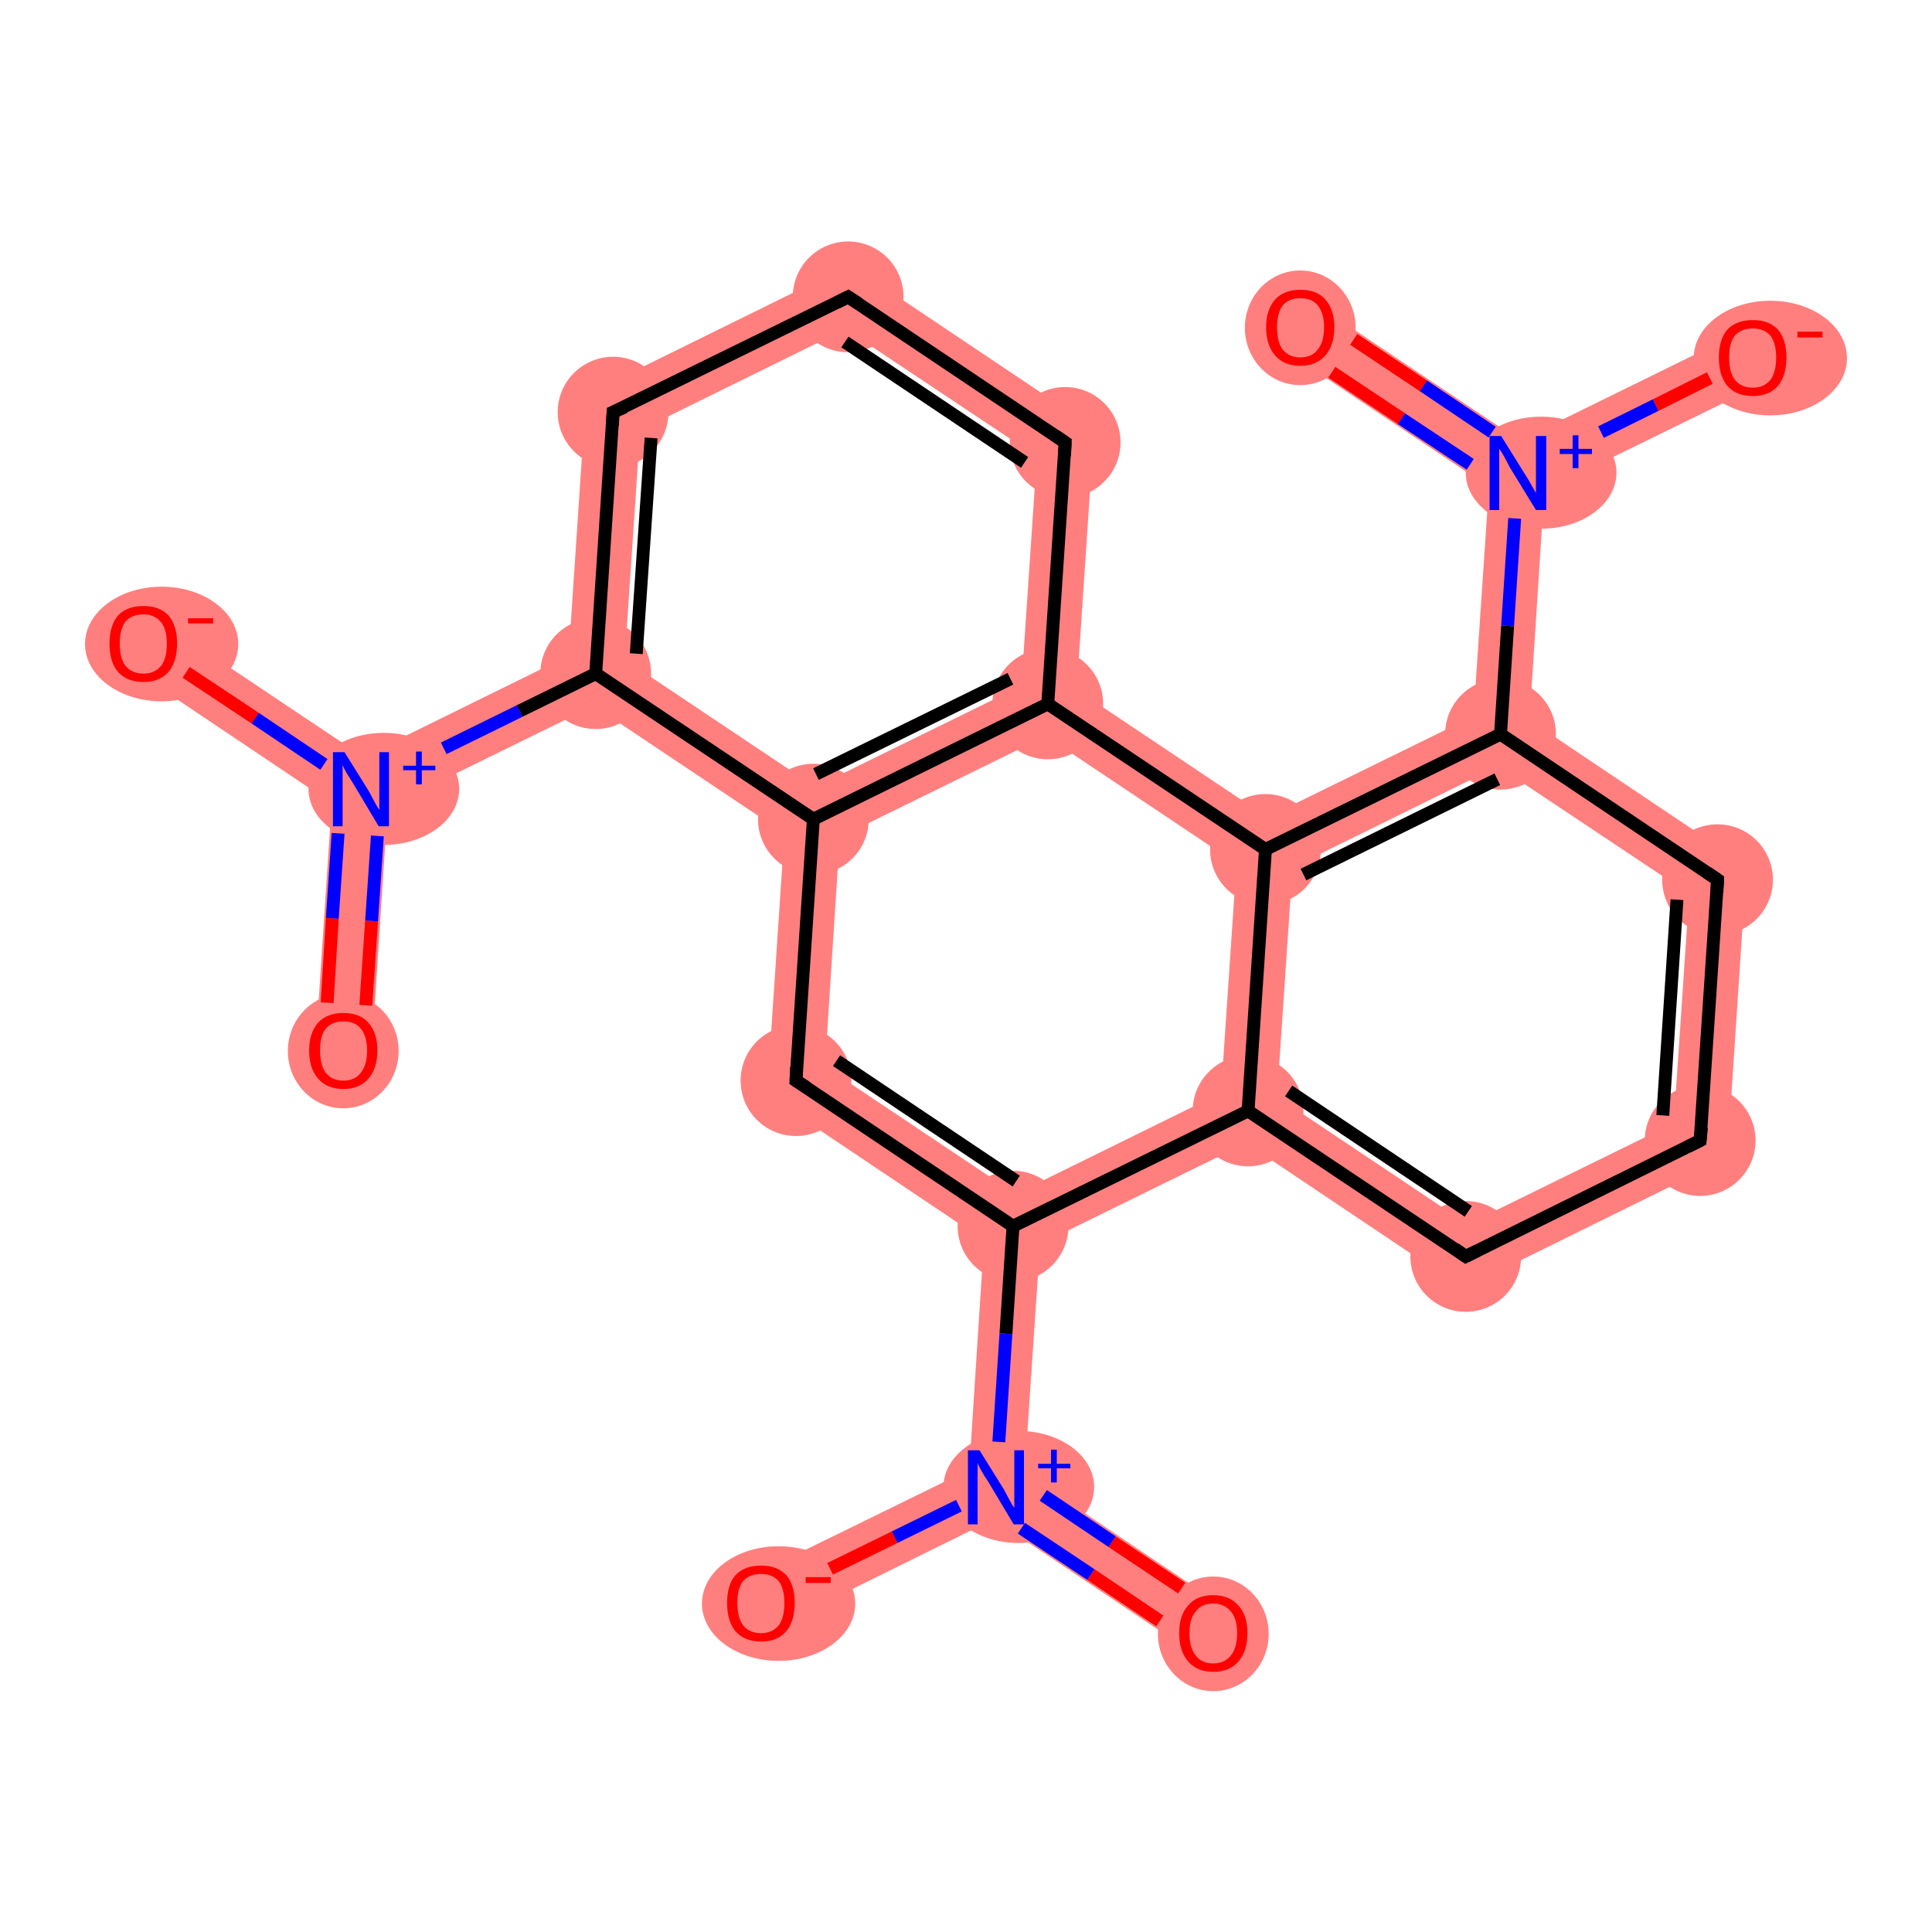 <?xml version='1.0' encoding='iso-8859-1'?>
<svg version='1.1' baseProfile='full'
              xmlns='http://www.w3.org/2000/svg'
                      xmlns:rdkit='http://www.rdkit.org/xml'
                      xmlns:xlink='http://www.w3.org/1999/xlink'
                  xml:space='preserve'
width='300px' height='300px' viewBox='0 0 300 300'>
<!-- END OF HEADER -->
<rect style='opacity:1.0;fill:#FFFFFF;stroke:none' width='300.0' height='300.0' x='0.0' y='0.0'> </rect>
<path class='bond-0 atom-0 atom-1' d='M 56.0,122.5 L 60.2,125.3 L 57.7,163.4 L 49.0,162.8 L 51.5,124.7 Z' style='fill:#FF7F7F;fill-rule:evenodd;fill-opacity:1;stroke:#FF7F7F;stroke-width:0.0px;stroke-linecap:butt;stroke-linejoin:miter;stroke-opacity:1;' />
<path class='bond-1 atom-1 atom-2' d='M 24.7,96.3 L 56.4,117.5 L 56.0,122.5 L 51.5,124.7 L 19.9,103.5 Z' style='fill:#FF7F7F;fill-rule:evenodd;fill-opacity:1;stroke:#FF7F7F;stroke-width:0.0px;stroke-linecap:butt;stroke-linejoin:miter;stroke-opacity:1;' />
<path class='bond-2 atom-1 atom-3' d='M 88.3,101.8 L 92.5,104.6 L 92.2,109.6 L 60.2,125.3 L 56.0,122.5 L 56.4,117.5 Z' style='fill:#FF7F7F;fill-rule:evenodd;fill-opacity:1;stroke:#FF7F7F;stroke-width:0.0px;stroke-linecap:butt;stroke-linejoin:miter;stroke-opacity:1;' />
<path class='bond-3 atom-3 atom-4' d='M 91.0,61.3 L 99.4,66.8 L 97.0,102.4 L 92.5,104.6 L 88.3,101.8 Z' style='fill:#FF7F7F;fill-rule:evenodd;fill-opacity:1;stroke:#FF7F7F;stroke-width:0.0px;stroke-linecap:butt;stroke-linejoin:miter;stroke-opacity:1;' />
<path class='bond-22 atom-3 atom-8' d='M 97.0,102.4 L 126.6,122.2 L 126.3,127.2 L 121.8,129.4 L 92.2,109.6 L 92.5,104.6 Z' style='fill:#FF7F7F;fill-rule:evenodd;fill-opacity:1;stroke:#FF7F7F;stroke-width:0.0px;stroke-linecap:butt;stroke-linejoin:miter;stroke-opacity:1;' />
<path class='bond-4 atom-4 atom-5' d='M 132.0,41.1 L 131.3,51.1 L 99.4,66.8 L 91.0,61.3 Z' style='fill:#FF7F7F;fill-rule:evenodd;fill-opacity:1;stroke:#FF7F7F;stroke-width:0.0px;stroke-linecap:butt;stroke-linejoin:miter;stroke-opacity:1;' />
<path class='bond-5 atom-5 atom-6' d='M 132.0,41.1 L 169.9,66.5 L 161.0,70.9 L 131.3,51.1 Z' style='fill:#FF7F7F;fill-rule:evenodd;fill-opacity:1;stroke:#FF7F7F;stroke-width:0.0px;stroke-linecap:butt;stroke-linejoin:miter;stroke-opacity:1;' />
<path class='bond-6 atom-6 atom-7' d='M 169.9,66.5 L 167.2,107.1 L 162.7,109.3 L 158.6,106.5 L 161.0,70.9 Z' style='fill:#FF7F7F;fill-rule:evenodd;fill-opacity:1;stroke:#FF7F7F;stroke-width:0.0px;stroke-linecap:butt;stroke-linejoin:miter;stroke-opacity:1;' />
<path class='bond-7 atom-7 atom-8' d='M 158.6,106.5 L 162.7,109.3 L 162.4,114.3 L 130.4,130.0 L 126.3,127.2 L 126.6,122.2 Z' style='fill:#FF7F7F;fill-rule:evenodd;fill-opacity:1;stroke:#FF7F7F;stroke-width:0.0px;stroke-linecap:butt;stroke-linejoin:miter;stroke-opacity:1;' />
<path class='bond-24 atom-7 atom-22' d='M 167.2,107.1 L 196.8,126.9 L 196.5,131.9 L 192.0,134.1 L 162.4,114.3 L 162.7,109.3 Z' style='fill:#FF7F7F;fill-rule:evenodd;fill-opacity:1;stroke:#FF7F7F;stroke-width:0.0px;stroke-linecap:butt;stroke-linejoin:miter;stroke-opacity:1;' />
<path class='bond-8 atom-8 atom-9' d='M 126.3,127.2 L 130.4,130.0 L 128.1,165.6 L 119.1,170.0 L 121.8,129.4 Z' style='fill:#FF7F7F;fill-rule:evenodd;fill-opacity:1;stroke:#FF7F7F;stroke-width:0.0px;stroke-linecap:butt;stroke-linejoin:miter;stroke-opacity:1;' />
<path class='bond-9 atom-9 atom-10' d='M 128.1,165.6 L 157.7,185.4 L 157.3,190.4 L 152.8,192.6 L 119.1,170.0 Z' style='fill:#FF7F7F;fill-rule:evenodd;fill-opacity:1;stroke:#FF7F7F;stroke-width:0.0px;stroke-linecap:butt;stroke-linejoin:miter;stroke-opacity:1;' />
<path class='bond-10 atom-10 atom-11' d='M 157.3,190.4 L 161.5,193.2 L 159.1,228.7 L 154.6,230.9 L 150.5,228.2 L 152.8,192.6 Z' style='fill:#FF7F7F;fill-rule:evenodd;fill-opacity:1;stroke:#FF7F7F;stroke-width:0.0px;stroke-linecap:butt;stroke-linejoin:miter;stroke-opacity:1;' />
<path class='bond-13 atom-10 atom-14' d='M 189.6,169.7 L 193.8,172.5 L 193.5,177.5 L 161.5,193.2 L 157.3,190.4 L 157.7,185.4 Z' style='fill:#FF7F7F;fill-rule:evenodd;fill-opacity:1;stroke:#FF7F7F;stroke-width:0.0px;stroke-linecap:butt;stroke-linejoin:miter;stroke-opacity:1;' />
<path class='bond-11 atom-11 atom-12' d='M 159.1,228.7 L 190.8,250.0 L 186.0,257.2 L 154.3,235.9 L 154.6,230.9 Z' style='fill:#FF7F7F;fill-rule:evenodd;fill-opacity:1;stroke:#FF7F7F;stroke-width:0.0px;stroke-linecap:butt;stroke-linejoin:miter;stroke-opacity:1;' />
<path class='bond-12 atom-11 atom-13' d='M 150.5,228.2 L 154.6,230.9 L 154.3,235.9 L 120.1,252.8 L 116.2,245.0 Z' style='fill:#FF7F7F;fill-rule:evenodd;fill-opacity:1;stroke:#FF7F7F;stroke-width:0.0px;stroke-linecap:butt;stroke-linejoin:miter;stroke-opacity:1;' />
<path class='bond-14 atom-14 atom-15' d='M 198.3,170.3 L 227.9,190.1 L 227.2,200.1 L 193.5,177.5 L 193.8,172.5 Z' style='fill:#FF7F7F;fill-rule:evenodd;fill-opacity:1;stroke:#FF7F7F;stroke-width:0.0px;stroke-linecap:butt;stroke-linejoin:miter;stroke-opacity:1;' />
<path class='bond-23 atom-14 atom-22' d='M 196.5,131.9 L 200.7,134.7 L 198.3,170.3 L 193.8,172.5 L 189.6,169.7 L 192.0,134.1 Z' style='fill:#FF7F7F;fill-rule:evenodd;fill-opacity:1;stroke:#FF7F7F;stroke-width:0.0px;stroke-linecap:butt;stroke-linejoin:miter;stroke-opacity:1;' />
<path class='bond-15 atom-15 atom-16' d='M 259.9,174.4 L 268.2,179.9 L 227.2,200.1 L 227.9,190.1 Z' style='fill:#FF7F7F;fill-rule:evenodd;fill-opacity:1;stroke:#FF7F7F;stroke-width:0.0px;stroke-linecap:butt;stroke-linejoin:miter;stroke-opacity:1;' />
<path class='bond-16 atom-16 atom-17' d='M 271.2,134.4 L 268.2,179.9 L 259.9,174.4 L 262.3,138.8 Z' style='fill:#FF7F7F;fill-rule:evenodd;fill-opacity:1;stroke:#FF7F7F;stroke-width:0.0px;stroke-linecap:butt;stroke-linejoin:miter;stroke-opacity:1;' />
<path class='bond-17 atom-17 atom-18' d='M 237.5,111.8 L 271.2,134.4 L 262.3,138.8 L 232.6,119.0 L 233.0,114.0 Z' style='fill:#FF7F7F;fill-rule:evenodd;fill-opacity:1;stroke:#FF7F7F;stroke-width:0.0px;stroke-linecap:butt;stroke-linejoin:miter;stroke-opacity:1;' />
<path class='bond-18 atom-18 atom-19' d='M 235.7,73.4 L 239.8,76.2 L 237.5,111.8 L 233.0,114.0 L 228.8,111.2 L 231.2,75.6 Z' style='fill:#FF7F7F;fill-rule:evenodd;fill-opacity:1;stroke:#FF7F7F;stroke-width:0.0px;stroke-linecap:butt;stroke-linejoin:miter;stroke-opacity:1;' />
<path class='bond-21 atom-18 atom-22' d='M 228.8,111.2 L 233.0,114.0 L 232.6,119.0 L 200.7,134.7 L 196.5,131.9 L 196.8,126.9 Z' style='fill:#FF7F7F;fill-rule:evenodd;fill-opacity:1;stroke:#FF7F7F;stroke-width:0.0px;stroke-linecap:butt;stroke-linejoin:miter;stroke-opacity:1;' />
<path class='bond-19 atom-19 atom-20' d='M 204.3,47.2 L 236.0,68.4 L 235.7,73.4 L 231.2,75.6 L 199.5,54.4 Z' style='fill:#FF7F7F;fill-rule:evenodd;fill-opacity:1;stroke:#FF7F7F;stroke-width:0.0px;stroke-linecap:butt;stroke-linejoin:miter;stroke-opacity:1;' />
<path class='bond-20 atom-19 atom-21' d='M 270.2,51.6 L 274.1,59.4 L 239.8,76.2 L 235.7,73.4 L 236.0,68.4 Z' style='fill:#FF7F7F;fill-rule:evenodd;fill-opacity:1;stroke:#FF7F7F;stroke-width:0.0px;stroke-linecap:butt;stroke-linejoin:miter;stroke-opacity:1;' />
<ellipse cx='53.3' cy='163.2' rx='8.1' ry='8.4' class='atom-0'  style='fill:#FF7F7F;fill-rule:evenodd;stroke:#FF7F7F;stroke-width:1.0px;stroke-linecap:butt;stroke-linejoin:miter;stroke-opacity:1' />
<ellipse cx='59.6' cy='122.5' rx='11.2' ry='8.2' class='atom-1'  style='fill:#FF7F7F;fill-rule:evenodd;stroke:#FF7F7F;stroke-width:1.0px;stroke-linecap:butt;stroke-linejoin:miter;stroke-opacity:1' />
<ellipse cx='25.1' cy='100.0' rx='11.4' ry='8.4' class='atom-2'  style='fill:#FF7F7F;fill-rule:evenodd;stroke:#FF7F7F;stroke-width:1.0px;stroke-linecap:butt;stroke-linejoin:miter;stroke-opacity:1' />
<ellipse cx='92.5' cy='104.6' rx='8.1' ry='8.1' class='atom-3'  style='fill:#FF7F7F;fill-rule:evenodd;stroke:#FF7F7F;stroke-width:1.0px;stroke-linecap:butt;stroke-linejoin:miter;stroke-opacity:1' />
<ellipse cx='95.2' cy='64.0' rx='8.1' ry='8.1' class='atom-4'  style='fill:#FF7F7F;fill-rule:evenodd;stroke:#FF7F7F;stroke-width:1.0px;stroke-linecap:butt;stroke-linejoin:miter;stroke-opacity:1' />
<ellipse cx='131.7' cy='46.1' rx='8.1' ry='8.1' class='atom-5'  style='fill:#FF7F7F;fill-rule:evenodd;stroke:#FF7F7F;stroke-width:1.0px;stroke-linecap:butt;stroke-linejoin:miter;stroke-opacity:1' />
<ellipse cx='165.4' cy='68.7' rx='8.1' ry='8.1' class='atom-6'  style='fill:#FF7F7F;fill-rule:evenodd;stroke:#FF7F7F;stroke-width:1.0px;stroke-linecap:butt;stroke-linejoin:miter;stroke-opacity:1' />
<ellipse cx='162.7' cy='109.3' rx='8.1' ry='8.1' class='atom-7'  style='fill:#FF7F7F;fill-rule:evenodd;stroke:#FF7F7F;stroke-width:1.0px;stroke-linecap:butt;stroke-linejoin:miter;stroke-opacity:1' />
<ellipse cx='126.3' cy='127.2' rx='8.1' ry='8.1' class='atom-8'  style='fill:#FF7F7F;fill-rule:evenodd;stroke:#FF7F7F;stroke-width:1.0px;stroke-linecap:butt;stroke-linejoin:miter;stroke-opacity:1' />
<ellipse cx='123.6' cy='167.8' rx='8.1' ry='8.1' class='atom-9'  style='fill:#FF7F7F;fill-rule:evenodd;stroke:#FF7F7F;stroke-width:1.0px;stroke-linecap:butt;stroke-linejoin:miter;stroke-opacity:1' />
<ellipse cx='157.3' cy='190.4' rx='8.1' ry='8.1' class='atom-10'  style='fill:#FF7F7F;fill-rule:evenodd;stroke:#FF7F7F;stroke-width:1.0px;stroke-linecap:butt;stroke-linejoin:miter;stroke-opacity:1' />
<ellipse cx='158.2' cy='230.9' rx='11.2' ry='8.2' class='atom-11'  style='fill:#FF7F7F;fill-rule:evenodd;stroke:#FF7F7F;stroke-width:1.0px;stroke-linecap:butt;stroke-linejoin:miter;stroke-opacity:1' />
<ellipse cx='188.4' cy='253.7' rx='8.1' ry='8.4' class='atom-12'  style='fill:#FF7F7F;fill-rule:evenodd;stroke:#FF7F7F;stroke-width:1.0px;stroke-linecap:butt;stroke-linejoin:miter;stroke-opacity:1' />
<ellipse cx='120.9' cy='249.0' rx='11.4' ry='8.4' class='atom-13'  style='fill:#FF7F7F;fill-rule:evenodd;stroke:#FF7F7F;stroke-width:1.0px;stroke-linecap:butt;stroke-linejoin:miter;stroke-opacity:1' />
<ellipse cx='193.8' cy='172.5' rx='8.1' ry='8.1' class='atom-14'  style='fill:#FF7F7F;fill-rule:evenodd;stroke:#FF7F7F;stroke-width:1.0px;stroke-linecap:butt;stroke-linejoin:miter;stroke-opacity:1' />
<ellipse cx='227.6' cy='195.1' rx='8.1' ry='8.1' class='atom-15'  style='fill:#FF7F7F;fill-rule:evenodd;stroke:#FF7F7F;stroke-width:1.0px;stroke-linecap:butt;stroke-linejoin:miter;stroke-opacity:1' />
<ellipse cx='264.0' cy='177.1' rx='8.1' ry='8.1' class='atom-16'  style='fill:#FF7F7F;fill-rule:evenodd;stroke:#FF7F7F;stroke-width:1.0px;stroke-linecap:butt;stroke-linejoin:miter;stroke-opacity:1' />
<ellipse cx='266.7' cy='136.6' rx='8.1' ry='8.1' class='atom-17'  style='fill:#FF7F7F;fill-rule:evenodd;stroke:#FF7F7F;stroke-width:1.0px;stroke-linecap:butt;stroke-linejoin:miter;stroke-opacity:1' />
<ellipse cx='233.0' cy='114.0' rx='8.1' ry='8.1' class='atom-18'  style='fill:#FF7F7F;fill-rule:evenodd;stroke:#FF7F7F;stroke-width:1.0px;stroke-linecap:butt;stroke-linejoin:miter;stroke-opacity:1' />
<ellipse cx='239.3' cy='73.4' rx='11.2' ry='8.2' class='atom-19'  style='fill:#FF7F7F;fill-rule:evenodd;stroke:#FF7F7F;stroke-width:1.0px;stroke-linecap:butt;stroke-linejoin:miter;stroke-opacity:1' />
<ellipse cx='201.9' cy='50.9' rx='8.1' ry='8.4' class='atom-20'  style='fill:#FF7F7F;fill-rule:evenodd;stroke:#FF7F7F;stroke-width:1.0px;stroke-linecap:butt;stroke-linejoin:miter;stroke-opacity:1' />
<ellipse cx='274.9' cy='55.6' rx='11.4' ry='8.4' class='atom-21'  style='fill:#FF7F7F;fill-rule:evenodd;stroke:#FF7F7F;stroke-width:1.0px;stroke-linecap:butt;stroke-linejoin:miter;stroke-opacity:1' />
<ellipse cx='196.5' cy='131.9' rx='8.1' ry='8.1' class='atom-22'  style='fill:#FF7F7F;fill-rule:evenodd;stroke:#FF7F7F;stroke-width:1.0px;stroke-linecap:butt;stroke-linejoin:miter;stroke-opacity:1' />
<path class='bond-0 atom-0 atom-1' d='M 50.8,155.7 L 51.6,142.6' style='fill:none;fill-rule:evenodd;stroke:#FF0000;stroke-width:2.0px;stroke-linecap:butt;stroke-linejoin:miter;stroke-opacity:1' />
<path class='bond-0 atom-0 atom-1' d='M 51.6,142.6 L 52.5,129.4' style='fill:none;fill-rule:evenodd;stroke:#0000FF;stroke-width:2.0px;stroke-linecap:butt;stroke-linejoin:miter;stroke-opacity:1' />
<path class='bond-0 atom-0 atom-1' d='M 56.8,156.1 L 57.7,143.0' style='fill:none;fill-rule:evenodd;stroke:#FF0000;stroke-width:2.0px;stroke-linecap:butt;stroke-linejoin:miter;stroke-opacity:1' />
<path class='bond-0 atom-0 atom-1' d='M 57.7,143.0 L 58.6,129.8' style='fill:none;fill-rule:evenodd;stroke:#0000FF;stroke-width:2.0px;stroke-linecap:butt;stroke-linejoin:miter;stroke-opacity:1' />
<path class='bond-1 atom-1 atom-2' d='M 50.3,118.7 L 39.6,111.5' style='fill:none;fill-rule:evenodd;stroke:#0000FF;stroke-width:2.0px;stroke-linecap:butt;stroke-linejoin:miter;stroke-opacity:1' />
<path class='bond-1 atom-1 atom-2' d='M 39.6,111.5 L 28.9,104.4' style='fill:none;fill-rule:evenodd;stroke:#FF0000;stroke-width:2.0px;stroke-linecap:butt;stroke-linejoin:miter;stroke-opacity:1' />
<path class='bond-2 atom-1 atom-3' d='M 68.9,116.2 L 80.7,110.4' style='fill:none;fill-rule:evenodd;stroke:#0000FF;stroke-width:2.0px;stroke-linecap:butt;stroke-linejoin:miter;stroke-opacity:1' />
<path class='bond-2 atom-1 atom-3' d='M 80.7,110.4 L 92.5,104.6' style='fill:none;fill-rule:evenodd;stroke:#000000;stroke-width:2.0px;stroke-linecap:butt;stroke-linejoin:miter;stroke-opacity:1' />
<path class='bond-3 atom-3 atom-4' d='M 92.5,104.6 L 95.2,64.0' style='fill:none;fill-rule:evenodd;stroke:#000000;stroke-width:2.0px;stroke-linecap:butt;stroke-linejoin:miter;stroke-opacity:1' />
<path class='bond-3 atom-3 atom-4' d='M 98.8,101.5 L 101.1,68.0' style='fill:none;fill-rule:evenodd;stroke:#000000;stroke-width:2.0px;stroke-linecap:butt;stroke-linejoin:miter;stroke-opacity:1' />
<path class='bond-4 atom-4 atom-5' d='M 95.2,64.0 L 131.7,46.1' style='fill:none;fill-rule:evenodd;stroke:#000000;stroke-width:2.0px;stroke-linecap:butt;stroke-linejoin:miter;stroke-opacity:1' />
<path class='bond-5 atom-5 atom-6' d='M 131.7,46.1 L 165.4,68.7' style='fill:none;fill-rule:evenodd;stroke:#000000;stroke-width:2.0px;stroke-linecap:butt;stroke-linejoin:miter;stroke-opacity:1' />
<path class='bond-5 atom-5 atom-6' d='M 131.2,53.1 L 159.1,71.8' style='fill:none;fill-rule:evenodd;stroke:#000000;stroke-width:2.0px;stroke-linecap:butt;stroke-linejoin:miter;stroke-opacity:1' />
<path class='bond-6 atom-6 atom-7' d='M 165.4,68.7 L 162.7,109.3' style='fill:none;fill-rule:evenodd;stroke:#000000;stroke-width:2.0px;stroke-linecap:butt;stroke-linejoin:miter;stroke-opacity:1' />
<path class='bond-7 atom-7 atom-8' d='M 162.7,109.3 L 126.3,127.2' style='fill:none;fill-rule:evenodd;stroke:#000000;stroke-width:2.0px;stroke-linecap:butt;stroke-linejoin:miter;stroke-opacity:1' />
<path class='bond-7 atom-7 atom-8' d='M 156.9,105.4 L 126.7,120.2' style='fill:none;fill-rule:evenodd;stroke:#000000;stroke-width:2.0px;stroke-linecap:butt;stroke-linejoin:miter;stroke-opacity:1' />
<path class='bond-8 atom-8 atom-9' d='M 126.3,127.2 L 123.6,167.8' style='fill:none;fill-rule:evenodd;stroke:#000000;stroke-width:2.0px;stroke-linecap:butt;stroke-linejoin:miter;stroke-opacity:1' />
<path class='bond-9 atom-9 atom-10' d='M 123.6,167.8 L 157.3,190.4' style='fill:none;fill-rule:evenodd;stroke:#000000;stroke-width:2.0px;stroke-linecap:butt;stroke-linejoin:miter;stroke-opacity:1' />
<path class='bond-9 atom-9 atom-10' d='M 129.9,164.7 L 157.8,183.4' style='fill:none;fill-rule:evenodd;stroke:#000000;stroke-width:2.0px;stroke-linecap:butt;stroke-linejoin:miter;stroke-opacity:1' />
<path class='bond-10 atom-10 atom-11' d='M 157.3,190.4 L 156.2,207.1' style='fill:none;fill-rule:evenodd;stroke:#000000;stroke-width:2.0px;stroke-linecap:butt;stroke-linejoin:miter;stroke-opacity:1' />
<path class='bond-10 atom-10 atom-11' d='M 156.2,207.1 L 155.1,223.9' style='fill:none;fill-rule:evenodd;stroke:#0000FF;stroke-width:2.0px;stroke-linecap:butt;stroke-linejoin:miter;stroke-opacity:1' />
<path class='bond-11 atom-11 atom-12' d='M 158.6,237.3 L 169.4,244.5' style='fill:none;fill-rule:evenodd;stroke:#0000FF;stroke-width:2.0px;stroke-linecap:butt;stroke-linejoin:miter;stroke-opacity:1' />
<path class='bond-11 atom-11 atom-12' d='M 169.4,244.5 L 180.1,251.7' style='fill:none;fill-rule:evenodd;stroke:#FF0000;stroke-width:2.0px;stroke-linecap:butt;stroke-linejoin:miter;stroke-opacity:1' />
<path class='bond-11 atom-11 atom-12' d='M 162.0,232.2 L 172.7,239.4' style='fill:none;fill-rule:evenodd;stroke:#0000FF;stroke-width:2.0px;stroke-linecap:butt;stroke-linejoin:miter;stroke-opacity:1' />
<path class='bond-11 atom-11 atom-12' d='M 172.7,239.4 L 183.5,246.6' style='fill:none;fill-rule:evenodd;stroke:#FF0000;stroke-width:2.0px;stroke-linecap:butt;stroke-linejoin:miter;stroke-opacity:1' />
<path class='bond-12 atom-11 atom-13' d='M 148.9,233.8 L 138.9,238.7' style='fill:none;fill-rule:evenodd;stroke:#0000FF;stroke-width:2.0px;stroke-linecap:butt;stroke-linejoin:miter;stroke-opacity:1' />
<path class='bond-12 atom-11 atom-13' d='M 138.9,238.7 L 128.9,243.6' style='fill:none;fill-rule:evenodd;stroke:#FF0000;stroke-width:2.0px;stroke-linecap:butt;stroke-linejoin:miter;stroke-opacity:1' />
<path class='bond-13 atom-10 atom-14' d='M 157.3,190.4 L 193.8,172.5' style='fill:none;fill-rule:evenodd;stroke:#000000;stroke-width:2.0px;stroke-linecap:butt;stroke-linejoin:miter;stroke-opacity:1' />
<path class='bond-14 atom-14 atom-15' d='M 193.8,172.5 L 227.6,195.1' style='fill:none;fill-rule:evenodd;stroke:#000000;stroke-width:2.0px;stroke-linecap:butt;stroke-linejoin:miter;stroke-opacity:1' />
<path class='bond-14 atom-14 atom-15' d='M 200.1,169.4 L 228.0,188.1' style='fill:none;fill-rule:evenodd;stroke:#000000;stroke-width:2.0px;stroke-linecap:butt;stroke-linejoin:miter;stroke-opacity:1' />
<path class='bond-15 atom-15 atom-16' d='M 227.6,195.1 L 264.0,177.1' style='fill:none;fill-rule:evenodd;stroke:#000000;stroke-width:2.0px;stroke-linecap:butt;stroke-linejoin:miter;stroke-opacity:1' />
<path class='bond-16 atom-16 atom-17' d='M 264.0,177.1 L 266.7,136.6' style='fill:none;fill-rule:evenodd;stroke:#000000;stroke-width:2.0px;stroke-linecap:butt;stroke-linejoin:miter;stroke-opacity:1' />
<path class='bond-16 atom-16 atom-17' d='M 258.2,173.2 L 260.4,139.7' style='fill:none;fill-rule:evenodd;stroke:#000000;stroke-width:2.0px;stroke-linecap:butt;stroke-linejoin:miter;stroke-opacity:1' />
<path class='bond-17 atom-17 atom-18' d='M 266.7,136.6 L 233.0,114.0' style='fill:none;fill-rule:evenodd;stroke:#000000;stroke-width:2.0px;stroke-linecap:butt;stroke-linejoin:miter;stroke-opacity:1' />
<path class='bond-18 atom-18 atom-19' d='M 233.0,114.0 L 234.1,97.2' style='fill:none;fill-rule:evenodd;stroke:#000000;stroke-width:2.0px;stroke-linecap:butt;stroke-linejoin:miter;stroke-opacity:1' />
<path class='bond-18 atom-18 atom-19' d='M 234.1,97.2 L 235.2,80.5' style='fill:none;fill-rule:evenodd;stroke:#0000FF;stroke-width:2.0px;stroke-linecap:butt;stroke-linejoin:miter;stroke-opacity:1' />
<path class='bond-19 atom-19 atom-20' d='M 231.7,67.1 L 221.0,59.9' style='fill:none;fill-rule:evenodd;stroke:#0000FF;stroke-width:2.0px;stroke-linecap:butt;stroke-linejoin:miter;stroke-opacity:1' />
<path class='bond-19 atom-19 atom-20' d='M 221.0,59.9 L 210.2,52.7' style='fill:none;fill-rule:evenodd;stroke:#FF0000;stroke-width:2.0px;stroke-linecap:butt;stroke-linejoin:miter;stroke-opacity:1' />
<path class='bond-19 atom-19 atom-20' d='M 228.3,72.1 L 217.6,65.0' style='fill:none;fill-rule:evenodd;stroke:#0000FF;stroke-width:2.0px;stroke-linecap:butt;stroke-linejoin:miter;stroke-opacity:1' />
<path class='bond-19 atom-19 atom-20' d='M 217.6,65.0 L 206.8,57.8' style='fill:none;fill-rule:evenodd;stroke:#FF0000;stroke-width:2.0px;stroke-linecap:butt;stroke-linejoin:miter;stroke-opacity:1' />
<path class='bond-20 atom-19 atom-21' d='M 248.6,67.1 L 257.1,62.9' style='fill:none;fill-rule:evenodd;stroke:#0000FF;stroke-width:2.0px;stroke-linecap:butt;stroke-linejoin:miter;stroke-opacity:1' />
<path class='bond-20 atom-19 atom-21' d='M 257.1,62.9 L 265.5,58.7' style='fill:none;fill-rule:evenodd;stroke:#FF0000;stroke-width:2.0px;stroke-linecap:butt;stroke-linejoin:miter;stroke-opacity:1' />
<path class='bond-21 atom-18 atom-22' d='M 233.0,114.0 L 196.5,131.9' style='fill:none;fill-rule:evenodd;stroke:#000000;stroke-width:2.0px;stroke-linecap:butt;stroke-linejoin:miter;stroke-opacity:1' />
<path class='bond-21 atom-18 atom-22' d='M 232.5,121.0 L 202.4,135.8' style='fill:none;fill-rule:evenodd;stroke:#000000;stroke-width:2.0px;stroke-linecap:butt;stroke-linejoin:miter;stroke-opacity:1' />
<path class='bond-22 atom-8 atom-3' d='M 126.3,127.2 L 92.5,104.6' style='fill:none;fill-rule:evenodd;stroke:#000000;stroke-width:2.0px;stroke-linecap:butt;stroke-linejoin:miter;stroke-opacity:1' />
<path class='bond-23 atom-22 atom-14' d='M 196.5,131.9 L 193.8,172.5' style='fill:none;fill-rule:evenodd;stroke:#000000;stroke-width:2.0px;stroke-linecap:butt;stroke-linejoin:miter;stroke-opacity:1' />
<path class='bond-24 atom-22 atom-7' d='M 196.5,131.9 L 162.7,109.3' style='fill:none;fill-rule:evenodd;stroke:#000000;stroke-width:2.0px;stroke-linecap:butt;stroke-linejoin:miter;stroke-opacity:1' />
<path d='M 95.1,66.1 L 95.2,64.0 L 97.0,63.2' style='fill:none;stroke:#000000;stroke-width:2.0px;stroke-linecap:butt;stroke-linejoin:miter;stroke-opacity:1;' />
<path d='M 129.9,47.0 L 131.7,46.1 L 133.4,47.2' style='fill:none;stroke:#000000;stroke-width:2.0px;stroke-linecap:butt;stroke-linejoin:miter;stroke-opacity:1;' />
<path d='M 163.8,67.6 L 165.4,68.7 L 165.3,70.8' style='fill:none;stroke:#000000;stroke-width:2.0px;stroke-linecap:butt;stroke-linejoin:miter;stroke-opacity:1;' />
<path d='M 123.7,165.7 L 123.6,167.8 L 125.3,168.9' style='fill:none;stroke:#000000;stroke-width:2.0px;stroke-linecap:butt;stroke-linejoin:miter;stroke-opacity:1;' />
<path d='M 225.9,193.9 L 227.6,195.1 L 229.4,194.2' style='fill:none;stroke:#000000;stroke-width:2.0px;stroke-linecap:butt;stroke-linejoin:miter;stroke-opacity:1;' />
<path d='M 262.2,178.0 L 264.0,177.1 L 264.2,175.1' style='fill:none;stroke:#000000;stroke-width:2.0px;stroke-linecap:butt;stroke-linejoin:miter;stroke-opacity:1;' />
<path d='M 266.6,138.6 L 266.7,136.6 L 265.1,135.5' style='fill:none;stroke:#000000;stroke-width:2.0px;stroke-linecap:butt;stroke-linejoin:miter;stroke-opacity:1;' />
<path class='atom-0' d='M 48.0 163.1
Q 48.0 160.4, 49.4 158.8
Q 50.8 157.3, 53.3 157.3
Q 55.9 157.3, 57.2 158.8
Q 58.6 160.4, 58.6 163.1
Q 58.6 165.9, 57.2 167.5
Q 55.8 169.1, 53.3 169.1
Q 50.8 169.1, 49.4 167.5
Q 48.0 165.9, 48.0 163.1
M 53.3 167.8
Q 55.1 167.8, 56.0 166.6
Q 57.0 165.4, 57.0 163.1
Q 57.0 160.9, 56.0 159.7
Q 55.1 158.6, 53.3 158.6
Q 51.6 158.6, 50.6 159.7
Q 49.7 160.8, 49.7 163.1
Q 49.7 165.4, 50.6 166.6
Q 51.6 167.8, 53.3 167.8
' fill='#FF0000'/>
<path class='atom-1' d='M 53.5 116.8
L 57.3 122.9
Q 57.6 123.5, 58.2 124.6
Q 58.8 125.7, 58.9 125.7
L 58.9 116.8
L 60.4 116.8
L 60.4 128.3
L 58.8 128.3
L 54.8 121.6
Q 54.3 120.8, 53.8 120.0
Q 53.3 119.1, 53.2 118.8
L 53.2 128.3
L 51.7 128.3
L 51.7 116.8
L 53.5 116.8
' fill='#0000FF'/>
<path class='atom-1' d='M 62.6 118.9
L 64.6 118.9
L 64.6 116.7
L 65.5 116.7
L 65.5 118.9
L 67.6 118.9
L 67.6 119.6
L 65.5 119.6
L 65.5 121.8
L 64.6 121.8
L 64.6 119.6
L 62.6 119.6
L 62.6 118.9
' fill='#0000FF'/>
<path class='atom-2' d='M 17.0 99.9
Q 17.0 97.2, 18.3 95.6
Q 19.7 94.1, 22.3 94.1
Q 24.8 94.1, 26.2 95.6
Q 27.5 97.2, 27.5 99.9
Q 27.5 102.7, 26.2 104.3
Q 24.8 105.9, 22.3 105.9
Q 19.7 105.9, 18.3 104.3
Q 17.0 102.8, 17.0 99.9
M 22.3 104.6
Q 24.0 104.6, 25.0 103.4
Q 25.9 102.3, 25.9 99.9
Q 25.9 97.7, 25.0 96.6
Q 24.0 95.4, 22.3 95.4
Q 20.5 95.4, 19.5 96.5
Q 18.6 97.7, 18.6 99.9
Q 18.6 102.3, 19.5 103.4
Q 20.5 104.6, 22.3 104.6
' fill='#FF0000'/>
<path class='atom-2' d='M 29.2 96.0
L 33.1 96.0
L 33.1 96.8
L 29.2 96.8
L 29.2 96.0
' fill='#FF0000'/>
<path class='atom-11' d='M 152.1 225.2
L 155.9 231.3
Q 156.2 231.9, 156.8 233.0
Q 157.4 234.1, 157.5 234.1
L 157.5 225.2
L 159.0 225.2
L 159.0 236.7
L 157.4 236.7
L 153.4 230.0
Q 152.9 229.3, 152.4 228.4
Q 151.9 227.5, 151.8 227.2
L 151.8 236.7
L 150.3 236.7
L 150.3 225.2
L 152.1 225.2
' fill='#0000FF'/>
<path class='atom-11' d='M 161.2 227.3
L 163.2 227.3
L 163.2 225.1
L 164.1 225.1
L 164.1 227.3
L 166.2 227.3
L 166.2 228.0
L 164.1 228.0
L 164.1 230.2
L 163.2 230.2
L 163.2 228.0
L 161.2 228.0
L 161.2 227.3
' fill='#0000FF'/>
<path class='atom-12' d='M 183.1 253.6
Q 183.1 250.8, 184.5 249.3
Q 185.8 247.7, 188.4 247.7
Q 190.9 247.7, 192.3 249.3
Q 193.7 250.8, 193.7 253.6
Q 193.7 256.4, 192.3 258.0
Q 190.9 259.6, 188.4 259.6
Q 185.9 259.6, 184.5 258.0
Q 183.1 256.4, 183.1 253.6
M 188.4 258.3
Q 190.1 258.3, 191.1 257.1
Q 192.1 255.9, 192.1 253.6
Q 192.1 251.3, 191.1 250.2
Q 190.1 249.0, 188.4 249.0
Q 186.6 249.0, 185.7 250.2
Q 184.7 251.3, 184.7 253.6
Q 184.7 255.9, 185.7 257.1
Q 186.6 258.3, 188.4 258.3
' fill='#FF0000'/>
<path class='atom-13' d='M 112.9 248.9
Q 112.9 246.1, 114.2 244.6
Q 115.6 243.1, 118.2 243.1
Q 120.7 243.1, 122.1 244.6
Q 123.4 246.1, 123.4 248.9
Q 123.4 251.7, 122.1 253.3
Q 120.7 254.9, 118.2 254.9
Q 115.6 254.9, 114.2 253.3
Q 112.9 251.7, 112.9 248.9
M 118.2 253.6
Q 119.9 253.6, 120.9 252.4
Q 121.8 251.2, 121.8 248.9
Q 121.8 246.7, 120.9 245.5
Q 119.9 244.4, 118.2 244.4
Q 116.4 244.4, 115.4 245.5
Q 114.5 246.6, 114.5 248.9
Q 114.5 251.2, 115.4 252.4
Q 116.4 253.6, 118.2 253.6
' fill='#FF0000'/>
<path class='atom-13' d='M 125.1 244.9
L 129.0 244.9
L 129.0 245.8
L 125.1 245.8
L 125.1 244.9
' fill='#FF0000'/>
<path class='atom-19' d='M 233.1 67.7
L 236.9 73.8
Q 237.3 74.4, 237.9 75.5
Q 238.5 76.5, 238.5 76.6
L 238.5 67.7
L 240.1 67.7
L 240.1 79.2
L 238.5 79.2
L 234.4 72.5
Q 234.0 71.7, 233.5 70.8
Q 233.0 69.9, 232.8 69.7
L 232.8 79.2
L 231.3 79.2
L 231.3 67.7
L 233.1 67.7
' fill='#0000FF'/>
<path class='atom-19' d='M 242.2 69.7
L 244.2 69.7
L 244.2 67.6
L 245.1 67.6
L 245.1 69.7
L 247.2 69.7
L 247.2 70.5
L 245.1 70.5
L 245.1 72.7
L 244.2 72.7
L 244.2 70.5
L 242.2 70.5
L 242.2 69.7
' fill='#0000FF'/>
<path class='atom-20' d='M 196.6 50.8
Q 196.6 48.1, 198.0 46.5
Q 199.4 45.0, 201.9 45.0
Q 204.5 45.0, 205.8 46.5
Q 207.2 48.1, 207.2 50.8
Q 207.2 53.6, 205.8 55.2
Q 204.4 56.8, 201.9 56.8
Q 199.4 56.8, 198.0 55.2
Q 196.6 53.6, 196.6 50.8
M 201.9 55.5
Q 203.7 55.5, 204.6 54.3
Q 205.6 53.1, 205.6 50.8
Q 205.6 48.6, 204.6 47.4
Q 203.7 46.3, 201.9 46.3
Q 200.2 46.3, 199.2 47.4
Q 198.3 48.6, 198.3 50.8
Q 198.3 53.2, 199.2 54.3
Q 200.2 55.5, 201.9 55.5
' fill='#FF0000'/>
<path class='atom-21' d='M 266.9 55.5
Q 266.9 52.8, 268.2 51.2
Q 269.6 49.7, 272.2 49.7
Q 274.7 49.7, 276.1 51.2
Q 277.4 52.8, 277.4 55.5
Q 277.4 58.3, 276.1 59.9
Q 274.7 61.5, 272.2 61.5
Q 269.6 61.5, 268.2 59.9
Q 266.9 58.3, 266.9 55.5
M 272.2 60.2
Q 273.9 60.2, 274.9 59.0
Q 275.8 57.8, 275.8 55.5
Q 275.8 53.3, 274.9 52.1
Q 273.9 51.0, 272.2 51.0
Q 270.4 51.0, 269.4 52.1
Q 268.5 53.2, 268.5 55.5
Q 268.5 57.8, 269.4 59.0
Q 270.4 60.2, 272.2 60.2
' fill='#FF0000'/>
<path class='atom-21' d='M 279.1 51.5
L 283.0 51.5
L 283.0 52.4
L 279.1 52.4
L 279.1 51.5
' fill='#FF0000'/>
</svg>
